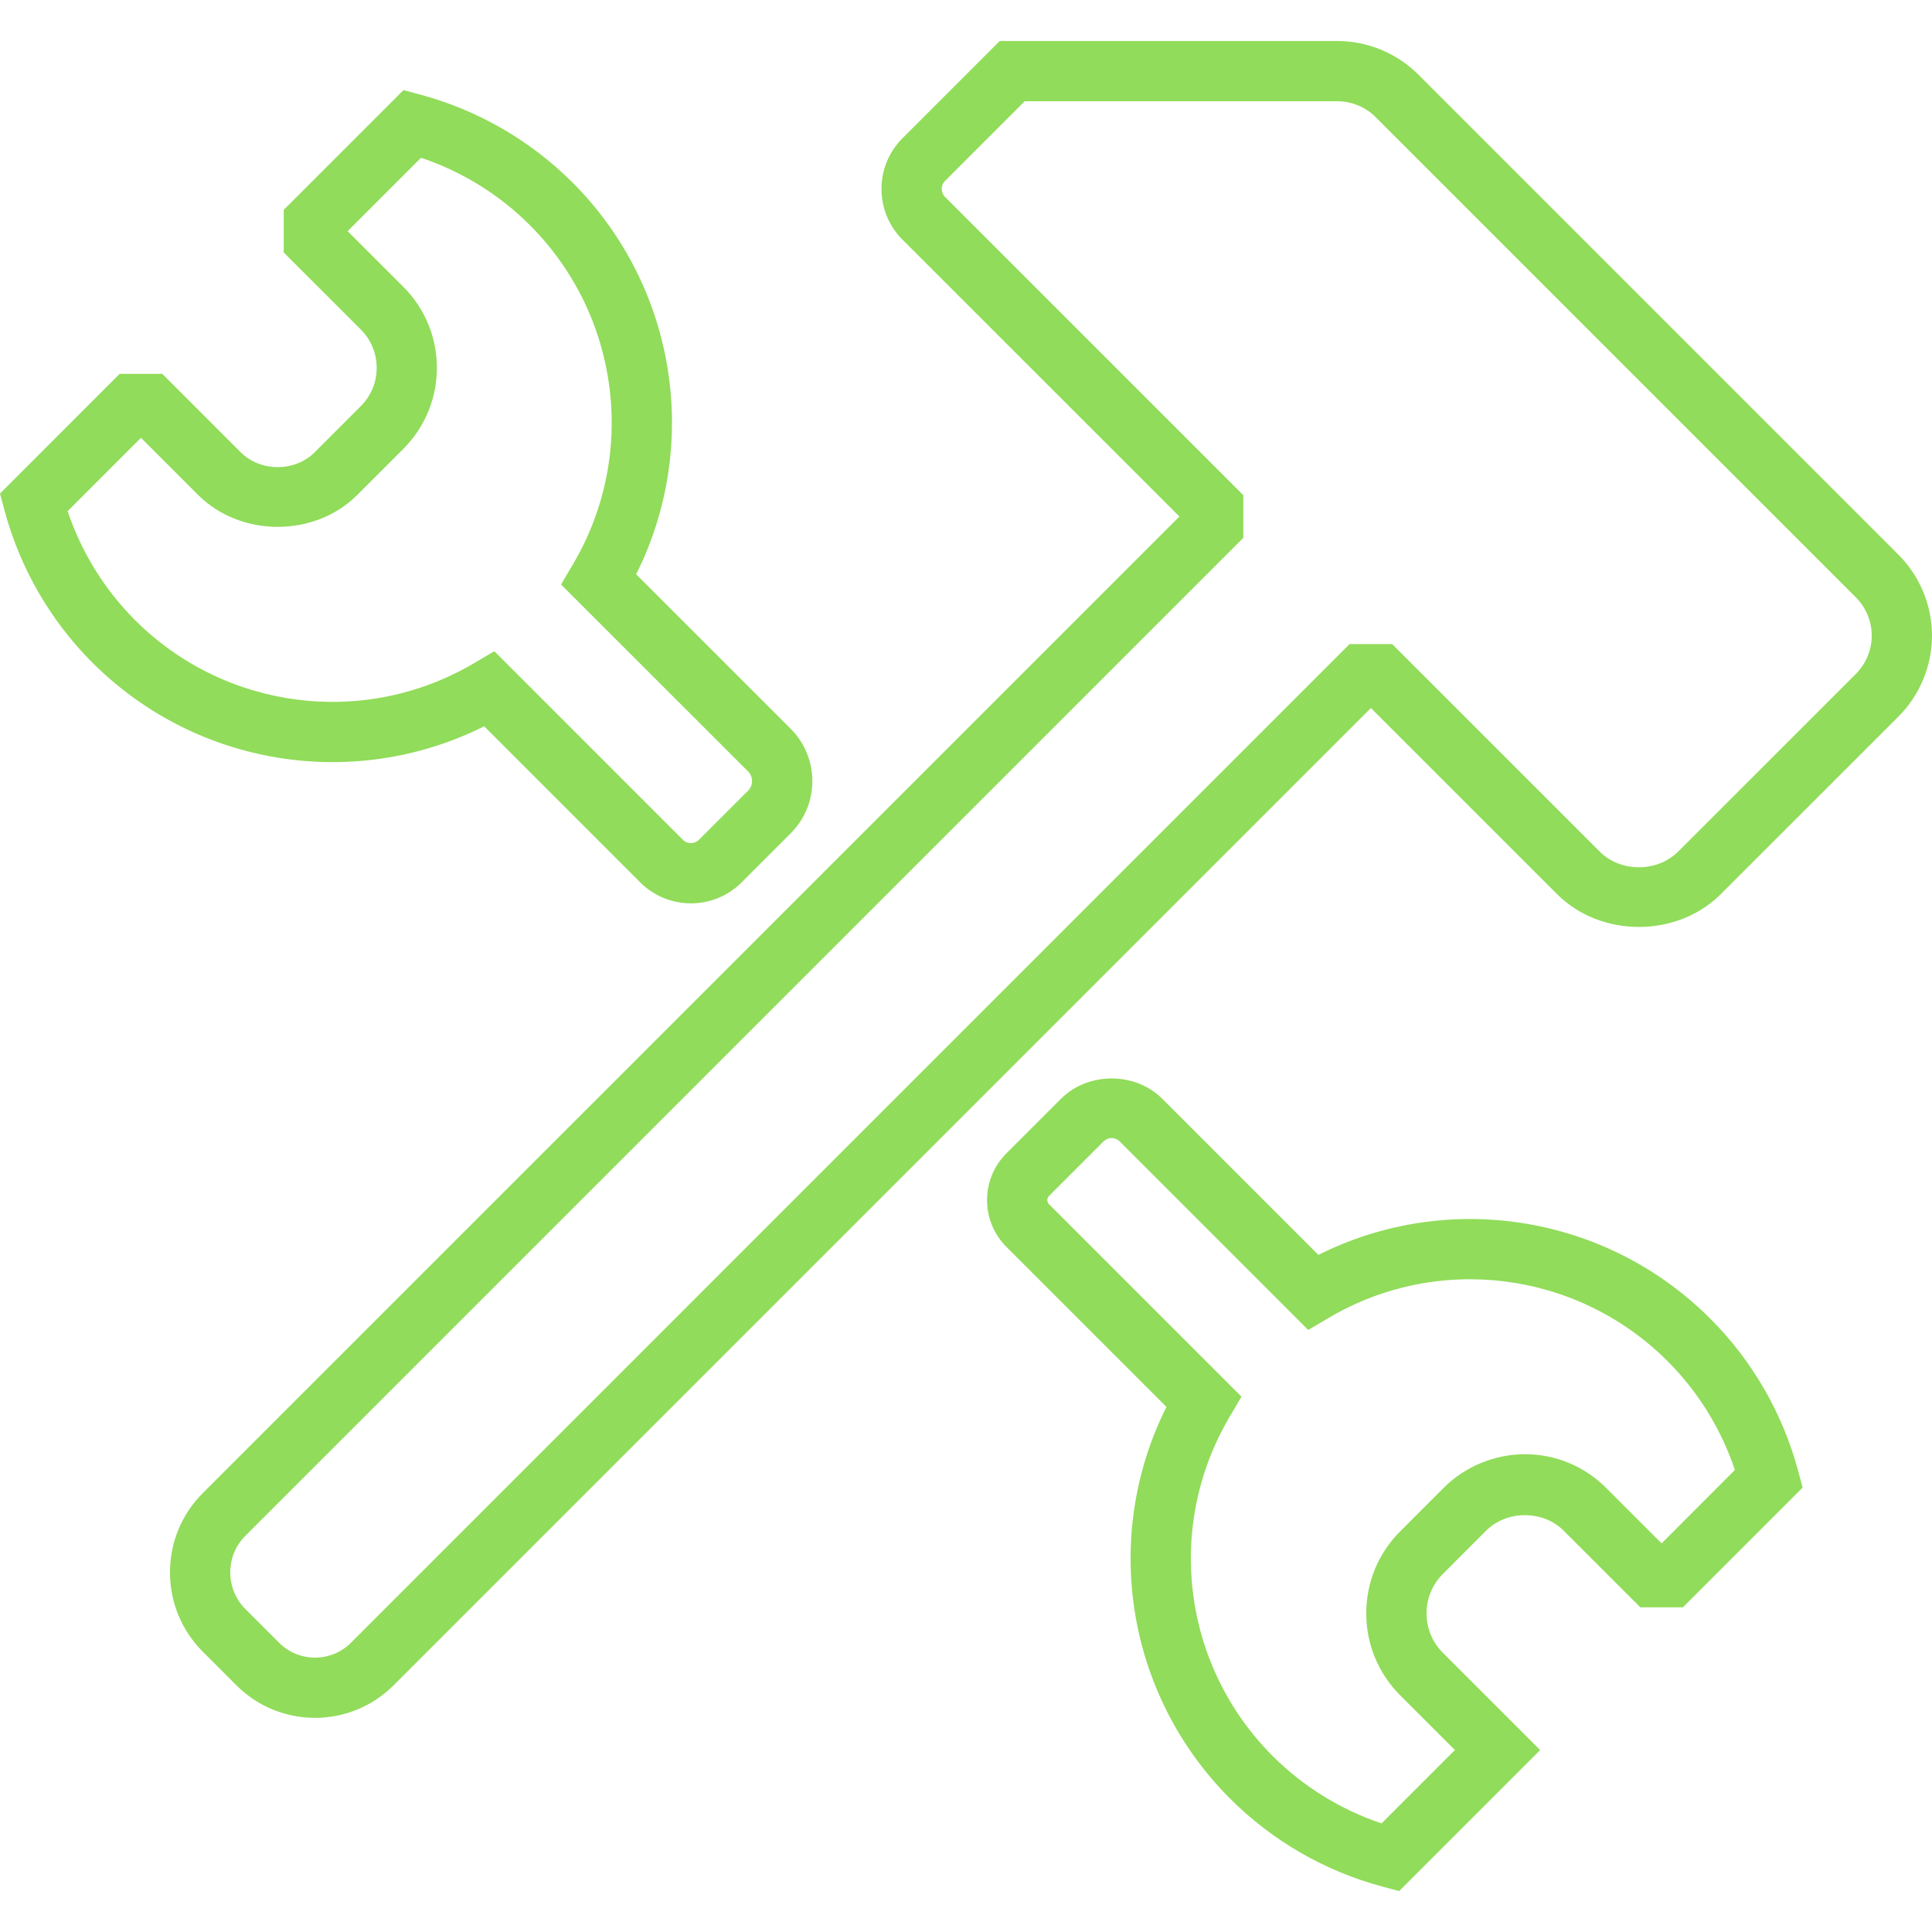 <?xml version="1.0" encoding="utf-8"?>
<!-- Generator: Adobe Illustrator 19.1.0, SVG Export Plug-In . SVG Version: 6.00 Build 0)  -->
<svg xmlns="http://www.w3.org/2000/svg" xmlns:xlink="http://www.w3.org/1999/xlink" version="1.1" id="Layer_1" x="0px" y="0px" viewBox="0 0 64 64" enable-background="new 0 0 64 64" xml:space="preserve" width="512px" height="512px">
<g id="Hammer-and-wrench-outlined_1_">
	<path d="M62.89,18.377L46.979,2.466c-0.704-0.705-1.681-1.108-2.678-1.108H33.118   l-3.224,3.223c-0.925,0.925-0.925,2.431,0,3.356l9.175,9.173L6.723,49.455   c-0.704,0.703-1.092,1.638-1.092,2.632c0,0.994,0.387,1.929,1.092,2.633l1.111,1.111   c0.717,0.716,1.659,1.075,2.601,1.075c0.942,0,1.883-0.359,2.6-1.075   l32.377-32.377l6.166,6.164c1.448,1.451,3.978,1.45,5.426,0.001l5.886-5.884   C63.596,23.029,64,22.053,64,21.056C64,20.057,63.596,19.08,62.89,18.377z    M61.478,22.324l-5.887,5.885c-0.692,0.694-1.907,0.695-2.601-0.001l-6.872-6.871   h-1.412L11.624,54.42c-0.654,0.654-1.72,0.655-2.377,0.001l-1.113-1.113   c-0.326-0.326-0.506-0.76-0.506-1.22c0-0.461,0.179-0.894,0.506-1.219   l33.053-33.053v-1.411L31.306,6.525C31.209,6.428,31.196,6.316,31.196,6.258   c0-0.057,0.014-0.17,0.11-0.265l2.639-2.639h10.356   c0.472,0,0.934,0.191,1.266,0.523l15.912,15.912   c0.333,0.332,0.525,0.794,0.525,1.267C62.004,21.528,61.813,21.989,61.478,22.324z   " fill="#91DC5A"/>
	<path d="M56.653,43.68c-3.445-3.445-8.681-4.266-12.98-2.11l-5.172-5.172   c-0.892-0.896-2.458-0.897-3.353-0.001l-1.811,1.811   c-0.852,0.852-0.853,2.24,0,3.094l5.303,5.303   c-2.154,4.298-1.335,9.534,2.11,12.979c1.393,1.393,3.137,2.4,5.042,2.911   l0.557,0.149l4.671-4.671l-3.223-3.222c-0.349-0.349-0.541-0.813-0.541-1.307   c0-0.493,0.192-0.956,0.541-1.305l1.437-1.438   c0.683-0.68,1.88-0.677,2.559-0.001l2.545,2.545h1.411l3.965-3.966   l-0.149-0.557C59.053,46.816,58.047,45.073,56.653,43.68z M55.043,51.126   l-1.84-1.84c-0.719-0.718-1.675-1.113-2.69-1.113   c-1,0-1.98,0.405-2.69,1.114l-1.438,1.439   c-0.726,0.725-1.126,1.69-1.126,2.717c0,1.027,0.4,1.993,1.127,2.72   l1.81,1.809l-2.43,2.43c-1.355-0.454-2.593-1.219-3.605-2.23   c-2.986-2.986-3.574-7.607-1.428-11.238l0.393-0.667l-6.376-6.376   c-0.075-0.075-0.075-0.197,0-0.273l1.81-1.81   c0.07-0.07,0.165-0.109,0.265-0.109c0.1,0,0.193,0.038,0.264,0.109   l6.248,6.249L44.003,43.662c3.632-2.147,8.252-1.558,11.238,1.429   c1.013,1.013,1.776,2.249,2.23,3.604L55.043,51.126z" fill="#91DC5A"/>
	<path d="M16.039,24.059l5.172,5.173c0.462,0.462,1.07,0.693,1.678,0.693   c0.607,0,1.214-0.231,1.676-0.693l1.632-1.632c0.95-0.95,0.951-2.499,0-3.454   l-5.124-5.122c2.154-4.298,1.335-9.535-2.11-12.981   C17.568,4.651,15.825,3.644,13.922,3.135L13.366,2.985L9.399,6.952v1.412L11.953,10.916   c0.339,0.339,0.525,0.79,0.525,1.269c0,0.479-0.186,0.929-0.526,1.269   l-1.53,1.53c-0.653,0.653-1.792,0.654-2.447-0.001l-2.599-2.599H3.965   l-3.965,3.966l0.149,0.557c0.511,1.905,1.517,3.648,2.91,5.042   C6.505,25.393,11.74,26.213,16.039,24.059z M2.241,16.933l2.429-2.43   l1.893,1.893c1.411,1.41,3.867,1.408,5.27,0.001l1.531-1.531   c1.478-1.478,1.478-3.883,0-5.361l-1.848-1.847l2.431-2.431   c1.354,0.453,2.59,1.217,3.603,2.229c2.987,2.987,3.575,7.609,1.429,11.239   l-0.394,0.667l6.198,6.195c0.173,0.175,0.174,0.458,0,0.633l-1.63,1.63   c-0.146,0.146-0.386,0.146-0.532,0l-6.246-6.247l-0.667,0.393   c-3.632,2.147-8.253,1.557-11.239-1.428C3.459,19.525,2.695,18.288,2.241,16.933z" fill="#91DC5A"/>
</g>
<g>
</g>
<g>
</g>
<g>
</g>
<g>
</g>
<g>
</g>
<g>
</g>
<g>
</g>
<g>
</g>
<g>
</g>
<g>
</g>
<g>
</g>
<g>
</g>
<g>
</g>
<g>
</g>
<g>
</g>
</svg>
